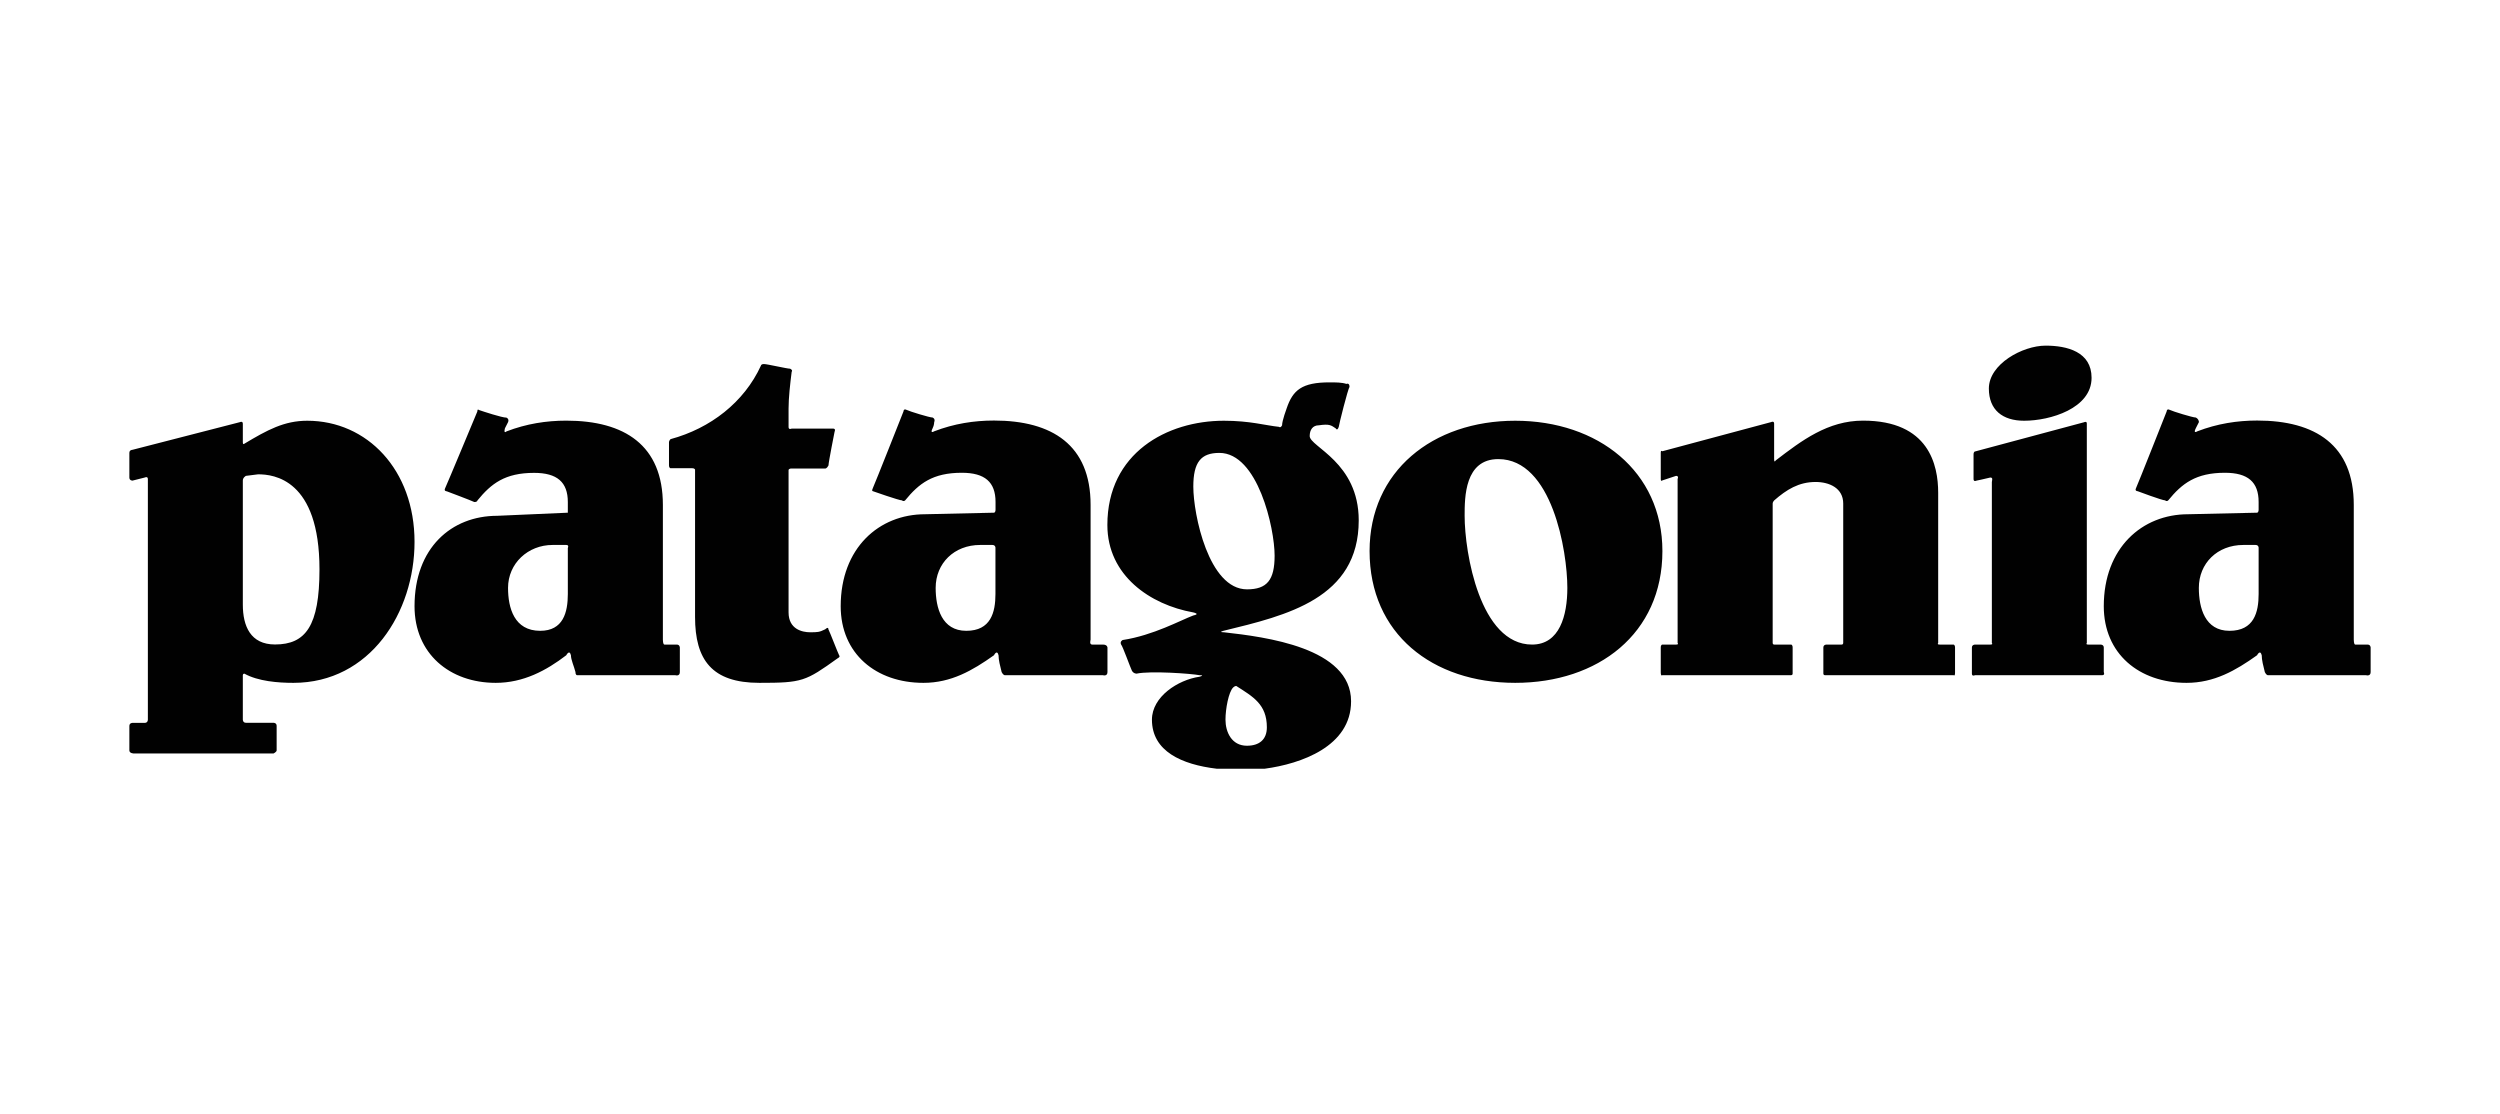 <?xml version="1.0" encoding="utf-8"?>
<!-- Generator: Adobe Illustrator 24.2.0, SVG Export Plug-In . SVG Version: 6.00 Build 0)  -->
<svg version="1.1" xmlns="http://www.w3.org/2000/svg" xmlns:xlink="http://www.w3.org/1999/xlink" x="0px" y="0px"
	 viewBox="0 0 258 115" style="enable-background:new 0 0 258 115;" xml:space="preserve">
<style type="text/css">
	.st0{display:none;}
	.st1{display:inline;}
	.st2{fill:#010101;}
</style>
<g id="ID" class="st0">
	<g class="st1">
		<g>
			<rect x="0.04" y="16.26" class="st2" width="5.05" height="28.76"/>
			<polygon class="st2" points="20.98,16.26 20.98,45.02 25.95,45.02 25.95,24.57 41.81,45.02 46.05,45.02 46.05,16.26 41.07,16.26 
				41.07,36.15 25.67,16.26 			"/>
			<polygon class="st2" points="59.39,16.26 59.39,20.94 68.51,20.94 68.51,45.02 73.61,45.02 73.61,20.94 82.73,20.94 82.73,16.26 
							"/>
			<polygon class="st2" points="96.28,16.26 96.28,45.02 117.8,45.02 117.8,40.5 101.33,40.5 101.33,32.78 115.75,32.78 
				115.75,28.26 101.33,28.26 101.33,20.79 117.6,20.79 117.6,16.26 			"/>
			<path class="st2" d="M132.01,16.26v28.76h5.05V35h6.33l7.07,10.03h5.96l-7.76-10.89c4.02-1.11,6.86-3.99,6.86-8.75
				c0-5.63-4.07-9.12-10.69-9.12H132.01z M150.37,25.67c0,2.96-2.3,4.84-5.92,4.84h-7.39v-9.65h7.36
				C148.16,20.87,150.37,22.51,150.37,25.67"/>
			<rect x="170.21" y="16.26" class="st2" width="5.05" height="28.76"/>
			<path class="st2" d="M189.88,30.69c0,8.13,6.16,14.83,14.99,14.83c8.83,0,15.08-6.78,15.08-14.91c0-8.14-6.16-14.84-15-14.84
				C196.12,15.77,189.88,22.55,189.88,30.69 M214.65,30.69c0,5.63-3.99,10.19-9.7,10.19c-5.71,0-9.77-4.64-9.77-10.27
				c0-5.63,3.98-10.19,9.69-10.19C210.59,20.41,214.65,25.06,214.65,30.69"/>
			<path class="st2" d="M233.56,16.26v28.76h5.05V35h6.33l7.07,10.03h5.95l-7.77-10.89c4.03-1.11,6.86-3.99,6.86-8.75
				c0-5.63-4.07-9.12-10.68-9.12H233.56z M251.93,25.67c0,2.96-2.3,4.84-5.92,4.84h-7.39v-9.65h7.35
				C249.71,20.87,251.93,22.51,251.93,25.67"/>
		</g>
		<g>
			<path class="st2" d="M32.02,70.46v28.76h10.72c9.04,0,15.28-6.29,15.28-14.42c0-8.14-6.24-14.35-15.28-14.35H32.02z M52.73,84.89
				c0,5.67-3.94,9.74-9.98,9.74h-5.67V75.07h5.67C48.78,75.07,52.73,79.22,52.73,84.89"/>
			<polygon class="st2" points="71.67,70.46 71.67,99.23 93.2,99.23 93.2,94.71 76.72,94.71 76.72,86.98 91.14,86.98 91.14,82.47 
				76.72,82.47 76.72,74.99 92.99,74.99 92.99,70.46 			"/>
			<polygon class="st2" points="107.4,70.46 107.4,99.23 112.45,99.23 112.45,87.52 126.96,87.52 126.96,82.92 112.45,82.92 
				112.45,75.07 128.81,75.07 128.81,70.46 			"/>
			<rect x="142.84" y="70.46" class="st2" width="5.05" height="28.76"/>
			<polygon class="st2" points="163.79,70.46 163.79,99.23 168.76,99.23 168.76,78.77 184.62,99.23 188.85,99.23 188.85,70.46 
				183.88,70.46 183.88,90.36 168.48,70.46 			"/>
			<polygon class="st2" points="204.45,70.46 204.45,99.23 225.98,99.23 225.98,94.71 209.5,94.71 209.5,86.98 223.93,86.98 
				223.93,82.47 209.5,82.47 209.5,74.99 225.78,74.99 225.78,70.46 			"/>
		</g>
	</g>
</g>
<g id="saucony" class="st0">
	<g class="st1">
		<polygon class="st2" points="28.85,41.21 28.85,41.21 28.85,41.21 		"/>
		<path class="st2" d="M175.14,57.75c-0.89,0-1.83-0.27-2.8-0.8l-0.46-0.25l-2.16,4.76l0.41,0.21c1.85,1,3.52,1.43,5.58,1.43
			c3.83,0,6.04-1.87,7.9-6.65c0,0,9.25-23.92,9.25-23.92h-0.71h-5.75c0,0-4.78,13.69-5.54,15.85c-0.82-2.14-6.07-15.85-6.07-15.85
			h-6.6c0,0,9.46,22.69,9.62,23.09C177.01,57.38,176.22,57.75,175.14,57.75z"/>
		<path class="st2" d="M115.22,51.73l0.31-0.35l-3.81-3.76l-0.35,0.35c-1.8,1.85-3.51,2.67-5.51,2.67c-3.58,0-6.28-2.91-6.28-6.79
			v-0.08c0-3.76,2.64-6.7,6.02-6.7c2.61,0,4.2,1.28,5.51,2.67l0.35,0.38l3.88-4.18l-0.3-0.33c-2.55-2.81-5.44-4.06-9.4-4.06
			c-6.85,0-12.22,5.4-12.22,12.31v0.09c0,6.83,5.35,12.18,12.18,12.18C110.6,56.14,113.26,53.91,115.22,51.73z"/>
		<path class="st2" d="M129.3,56.05c7.07,0,12.61-5.38,12.61-12.26V43.7c0-6.86-5.5-12.22-12.52-12.22
			c-7.05,0-12.57,5.41-12.57,12.31v0.09C116.82,50.7,122.3,56.05,129.3,56.05z M122.98,43.7c0-3.89,2.65-6.71,6.32-6.71
			c3.67,0,6.45,2.92,6.45,6.79v0.09c0,3.32-2.19,6.7-6.36,6.7c-3.6,0-6.41-2.98-6.41-6.79V43.7z"/>
		<path class="st2" d="M83.25,32.29l0.02,0.48V45.7c0,2.63-1.7,4.46-4.16,4.46c-2.43,0-4.26-1.94-4.26-4.53V32.29h-6.48V45.7
			c0,5.86,4.69,9.71,10.68,9.71c1.83,0,3.54-0.68,5.04-1.44c0.14-0.07,0.28-0.15,0.42-0.23l0.07,1.19v0.46h5.19v-9.75v-2.12V32.29
			h-6.49H83.25z"/>
		<path class="st2" d="M151.91,55.41l-0.03-0.48V42c0-2.63,1.7-4.47,4.16-4.47c2.43,0,4.27,1.95,4.27,4.53v13.35h6.48V42
			c0-5.86-4.69-9.71-10.69-9.71c-1.83,0-3.54,0.68-5.03,1.44c-0.15,0.07-0.28,0.15-0.43,0.23l-0.07-1.2v-0.47h-5.19v9.77v2.12v11.23
			h6.49H151.91z"/>
		<path class="st2" d="M57.84,32.67v1c-1.87-1.06-4.08-2.15-6.52-2.15c-7.18,0-12.82,5.01-12.82,12.05v0.09
			c0,6.97,5.6,11.92,12.73,11.92c2.43,0,4.69-1.12,6.61-2.22v1v0.62h5.79V32.12h-5.79V32.67z M51.54,50.49
			c-3.89,0-7.04-3.1-7.04-6.93c0-3.82,3.16-6.92,7.04-6.92c3.89,0,7.05,3.1,7.05,6.92C58.59,47.39,55.43,50.49,51.54,50.49z"/>
		<path class="st2" d="M27.24,35.52c1.58,0,3.76,0.76,6.47,2.26l0.22,0.12l2.43-4.39l-0.2-0.13c-2.64-1.63-5.96-2.61-8.88-2.61
			c-4.49,0-9.02,2.4-9.02,7.77v0.09c0,4.39,4.04,6.14,7.56,7.17c2.33,0.69,4.61,1.51,4.61,3.24v0.09c0,0.75-0.33,2.7-3.43,2.7
			c-2.18,0-4.93-1.27-7.78-3.19l-0.21-0.14l-2.71,4.18l0.19,0.14c3.03,2.24,6.69,3.76,10.32,3.76c6.09,0,9.45-2.96,9.45-7.81v-0.49
			c0-3.07-2.46-5.38-7.51-7.06h0h0l0,0L28.12,41c-2.35-0.78-4.04-1.35-4.04-3.13v-0.1C24.08,36.69,25.07,35.52,27.24,35.52z"/>
		<path class="st2" d="M241.39,59.02v-0.01c-1.9-1.29-1.9-1.29-3.19-2.08c-12.42-7.53-18.84-8.41-24.86-6.4
			c-4.68,1.57-12.73,7.94-12.73,7.94c-7.35,4.9-14.79,13.01-32.21,12.06c-16.23-0.88-49.63-9.56-50.04-9.67
			c-0.4-0.11-0.83,0.18-0.7,0.66c0.1,0.36,0.91,2.13,0.91,2.13c0.1,0.24,0.32,0.3,0.42,0.34c13.31,5.34,53.89,20.22,68.23,20.22
			c17.09,0,31.23-23.73,46.44-23.73c4.72,0,5.92,0.17,6.6,0.18c0.66,0.06,1.24-0.15,1.4-0.74
			C241.65,59.94,241.88,59.44,241.39,59.02z M195.94,77.03L195.94,77.03L195.94,77.03z M197.28,74.23
			c-0.19,0.96-0.74,1.78-1.56,2.33l0,0c-0.82,0.54-1.79,0.73-2.74,0.54c-0.96-0.19-1.79-0.75-2.33-1.56
			c-1.12-1.69-0.66-3.96,1.02-5.08c1.68-1.11,3.96-0.65,5.07,1.02C197.28,72.3,197.48,73.28,197.28,74.23z M206.49,69.4
			c-1.69,1.12-3.95,0.65-5.08-1.02c-1.11-1.69-0.66-3.96,1.02-5.08c1.69-1.11,3.96-0.66,5.07,1.02c0.41,0.62,0.61,1.32,0.62,2.01
			C208.12,67.52,207.55,68.69,206.49,69.4z M218.82,59.9c-0.19,0.96-0.75,1.79-1.56,2.32c-0.82,0.54-1.79,0.74-2.75,0.54
			c-0.95-0.19-1.78-0.74-2.33-1.56c-0.54-0.82-0.73-1.79-0.54-2.75c0.19-0.96,0.75-1.78,1.56-2.33c0.81-0.54,1.79-0.73,2.74-0.54
			c0.96,0.19,1.79,0.75,2.33,1.56C218.82,57.97,219.01,58.94,218.82,59.9z"/>
	</g>
</g>
<g id="patagonia">
	<path class="st2" d="M58.44,56.24h-1.42c-2.53,0-4.59,1.9-4.59,4.43c0,2.06,0.63,4.43,3.32,4.43c2.37,0,2.85-1.9,2.85-3.8v-4.75
		C58.6,56.55,58.76,56.24,58.44,56.24L58.44,56.24z M130.53,79.33h-4.98c-3.58-0.43-6.67-1.79-6.67-5.06c0-2.37,2.69-4.11,4.9-4.43
		c0,0,0.63-0.16,0-0.16c-0.79-0.16-5.06-0.47-6.49-0.16c0,0-0.32,0-0.48-0.31c-0.16-0.32-0.95-2.53-1.11-2.69
		c-0.16-0.32,0.16-0.47,0.16-0.47c3.16-0.48,6.01-2.06,7.28-2.53c0.79-0.16,0-0.32,0-0.32c-4.43-0.79-8.86-3.8-8.86-9.02
		c0-7.44,6.17-10.76,12.02-10.76c2.69,0,4.27,0.48,5.69,0.63c0,0,0.16,0.16,0.32-0.16c0-0.48,0.47-1.74,0.47-1.74
		c0.64-1.9,1.58-2.69,4.43-2.69c0.63,0,1.27,0,1.74,0.16c0,0,0.32-0.16,0.32,0.32c-0.16,0.16-1.11,3.95-1.11,4.11
		c-0.16,0.48-0.31,0.16-0.31,0.16c-0.48-0.32-0.63-0.48-1.74-0.32c-0.64,0-0.95,0.47-0.95,1.11c0,1.11,5.06,2.69,5.06,8.7
		c0,8.07-7.44,9.81-13.92,11.39c0,0-0.63,0.16,0,0.16c4.27,0.48,13.13,1.58,13.13,7.12C139.44,77.04,134.24,78.83,130.53,79.33
		L130.53,79.33z M68.57,66.52h1.27c0.32,0,0.32,0.31,0.32,0.31v2.53c0,0.47-0.47,0.32-0.47,0.32H59.55c0,0-0.16,0-0.16-0.32
		c-0.16-0.63-0.47-1.27-0.47-1.74c-0.16-0.63-0.48,0-0.48,0c-2.06,1.58-4.43,2.85-7.28,2.85c-4.75,0-8.38-3.01-8.38-7.91
		c0-6.01,3.8-9.33,8.54-9.33l7.28-0.32V52.6v-0.79c0-2.06-1.11-3.01-3.48-3.01c-3.01,0-4.43,1.11-5.85,2.85c0,0,0,0.16-0.32,0.16
		c-0.32-0.16-2.85-1.11-2.85-1.11s-0.32,0-0.16-0.32c0.16-0.32,3.32-7.91,3.32-7.91s0-0.32,0.16-0.16c0.47,0.16,2.37,0.79,2.85,0.79
		c0.32,0.16,0.16,0.47,0.16,0.47l-0.32,0.63c-0.16,0.63,0.16,0.32,0.16,0.32c2.06-0.79,4.11-1.11,6.17-1.11
		c6.01,0,9.97,2.53,9.97,8.7v13.92C68.41,66.04,68.41,66.52,68.57,66.52L68.57,66.52z M69.2,45.32c4.11-1.11,7.59-3.8,9.33-7.59
		c0,0,0-0.16,0.32-0.16c0.32,0,2.37,0.48,2.69,0.48c0.32,0.16,0.16,0.32,0.16,0.32c-0.16,1.27-0.32,2.69-0.32,3.8v1.9
		c0,0.32,0.32,0.16,0.32,0.16h4.27c0.32,0,0.16,0.32,0.16,0.32s-0.63,3.16-0.63,3.48c-0.16,0.32-0.32,0.32-0.32,0.32H81.7
		c-0.32,0-0.32,0.16-0.32,0.16V63.2c0,1.74,1.42,2.05,2.21,2.05c0.79,0,0.95,0,1.58-0.31c0,0,0.32-0.32,0.32,0
		c0.16,0.31,0.95,2.37,1.11,2.69c0.16,0.16-0.16,0.31-0.16,0.31c-3.32,2.38-3.64,2.53-8.07,2.53c-4.9,0-6.64-2.37-6.64-6.8V48.48
		c0,0,0-0.16-0.32-0.16H69.2c0,0-0.16,0-0.16-0.32v-2.37C69.04,45.48,69.2,45.32,69.2,45.32L69.2,45.32z M141.34,56.87
		c0-8.23,6.49-13.45,15.03-13.45c8.54,0,15.19,5.22,15.19,13.45c0,8.54-6.65,13.6-15.19,13.6
		C147.83,70.47,141.34,65.41,141.34,56.87z M151.15,53.23c0,3.8,1.58,13.29,6.96,13.29c2.85,0,3.64-3.01,3.64-5.85
		c0-3.8-1.58-13.29-7.12-13.29C151.15,47.37,151.15,51.33,151.15,53.23z M201.62,69.68h-13.29c0,0-0.16,0-0.16-0.16v-2.69
		c0-0.31,0.31-0.31,0.31-0.31h1.58c0.16,0,0.16-0.16,0.16-0.16v-14.4c0-1.58-1.42-2.22-2.85-2.22c-1.74,0-3,0.79-4.27,1.9
		c0,0-0.16,0.16-0.16,0.32v14.4c0,0,0,0.16,0.16,0.16h1.74c0,0,0.16,0,0.16,0.31v2.69c0,0.16-0.16,0.16-0.16,0.16h-13.29
		c0,0-0.16,0.16-0.16-0.32v-2.53c0-0.31,0.16-0.31,0.16-0.31h1.42c0.32,0,0.16-0.16,0.16-0.16V49.43c0,0,0.16-0.32-0.16-0.32
		l-1.42,0.47c0,0-0.16,0.16-0.16-0.16v-2.69c0-0.32,0.16-0.16,0.16-0.16l11.23-3.01c0,0,0.31-0.16,0.31,0.16v3.64
		c0,0.47,0.16,0.16,0.16,0.16c2.69-2.06,5.38-4.11,9.02-4.11c6.8,0,7.75,4.59,7.75,7.44v15.51c0,0-0.16,0.16,0.16,0.16h1.42
		c0,0,0.16,0,0.16,0.32v2.53C201.77,69.84,201.62,69.68,201.62,69.68L201.62,69.68z M215.06,43.58l-11.23,3.01c0,0-0.16,0-0.16,0.32
		v2.53c0,0.32,0.31,0.16,0.31,0.16s0.79-0.16,1.42-0.32c0.32,0,0.16,0.32,0.16,0.47v16.61c0,0,0.16,0.16-0.16,0.16h-1.58
		c0,0-0.32,0-0.32,0.31v2.69c0,0.32,0.32,0.16,0.32,0.16h13.13c0.31,0,0.16-0.32,0.16-0.32v-2.53c0-0.31-0.32-0.31-0.32-0.31h-1.27
		c-0.32,0-0.16-0.16-0.16-0.16V43.73C215.38,43.42,215.06,43.58,215.06,43.58L215.06,43.58z M211.11,35.67
		c2.21,0,4.74,0.63,4.74,3.32c0,3.16-4.27,4.43-6.96,4.43c-2.22,0-3.64-1.11-3.64-3.32C205.25,37.57,208.73,35.67,211.11,35.67z
		 M102.42,56.24h-1.27c-2.69,0-4.59,1.9-4.59,4.43c0,2.06,0.63,4.43,3.16,4.43c2.53,0,3.01-1.9,3.01-3.8v-4.75
		C102.74,56.55,102.74,56.24,102.42,56.24L102.42,56.24z M112.71,66.52h1.11c0.47,0,0.47,0.31,0.47,0.31v2.53
		c0,0.47-0.47,0.32-0.47,0.32h-10.13c0,0-0.16,0-0.32-0.32c-0.16-0.63-0.32-1.26-0.32-1.74c-0.16-0.63-0.47,0-0.47,0
		c-2.22,1.58-4.43,2.85-7.28,2.85c-4.9,0-8.54-3.01-8.54-7.91c0-6.01,3.96-9.49,8.7-9.49l7.12-0.16c0,0,0.16,0,0.16-0.32v-0.79
		c0-2.06-1.11-3.01-3.48-3.01c-3.01,0-4.43,1.11-5.85,2.85c0,0-0.16,0.16-0.32,0c-0.32,0-3.01-0.95-3.01-0.95s-0.16,0,0-0.32
		c0.16-0.32,3.16-7.91,3.16-7.91s0-0.32,0.32-0.16c0.32,0.16,2.37,0.79,2.69,0.79c0.32,0.16,0.16,0.47,0.16,0.47s0,0.32-0.16,0.63
		c-0.32,0.63,0.16,0.32,0.16,0.32c2.06-0.79,4.11-1.11,6.17-1.11c6.01,0,9.97,2.53,9.97,8.7v13.92
		C112.55,66.04,112.39,66.52,112.71,66.52L112.71,66.52L112.71,66.52z M123.15,50.22c0,2.85,1.58,10.6,5.54,10.6
		c2.06,0,2.85-0.95,2.85-3.48c0-2.85-1.74-10.6-5.7-10.6C123.94,46.74,123.15,47.69,123.15,50.22L123.15,50.22z M127.26,70.95
		c-0.47,0.47-0.79,2.21-0.79,3.32c0,1.27,0.63,2.69,2.21,2.69c1.27,0,2.06-0.63,2.06-1.9c0-2.38-1.43-3.16-3.16-4.27
		C127.58,70.79,127.42,70.79,127.26,70.95z M232.78,56.24h-1.27c-2.69,0-4.59,1.9-4.59,4.43c0,2.06,0.63,4.43,3.16,4.43
		c2.53,0,3.01-1.9,3.01-3.8v-4.75C233.1,56.55,233.1,56.24,232.78,56.24L232.78,56.24z M243.06,66.52h1.27
		c0.32,0,0.32,0.31,0.32,0.31v2.53c0,0.47-0.48,0.32-0.48,0.32h-10.13c0,0-0.16,0-0.31-0.32c-0.16-0.63-0.32-1.26-0.32-1.74
		c-0.16-0.63-0.48,0-0.48,0c-2.21,1.58-4.43,2.85-7.28,2.85c-4.9,0-8.54-3.01-8.54-7.91c0-6.01,3.95-9.49,8.7-9.49l7.12-0.16
		c0,0,0.16,0,0.16-0.32v-0.79c0-2.06-1.11-3.01-3.48-3.01c-3,0-4.43,1.11-5.85,2.85c0,0-0.16,0.16-0.31,0
		c-0.32,0-2.85-0.95-2.85-0.95s-0.32,0-0.16-0.32c0.16-0.32,3.16-7.91,3.16-7.91s0-0.32,0.32-0.16c0.32,0.16,2.37,0.79,2.69,0.79
		c0.32,0.16,0.32,0.47,0.32,0.47l-0.32,0.63c-0.32,0.63,0.16,0.32,0.16,0.32c2.06-0.79,4.11-1.11,6.17-1.11
		c6.01,0,9.97,2.53,9.97,8.7v13.92C242.91,66.04,242.91,66.52,243.06,66.52L243.06,66.52z M25.06,49.59V62.4
		c0,2.21,0.79,4.11,3.32,4.11c3.16,0,4.59-1.9,4.59-7.75c0-9.33-4.75-9.81-6.33-9.81l-1.27,0.16
		C25.38,49.12,25.06,49.27,25.06,49.59L25.06,49.59z M25.22,45.79c2.37-1.42,4.11-2.37,6.49-2.37c6.17,0,11.07,5.06,11.07,12.5
		c0,7.28-4.59,14.55-12.5,14.55c-1.58,0-3.64-0.16-5.06-0.95c0,0-0.16,0-0.16,0.16v4.59c0,0,0,0.32,0.32,0.32h2.85
		c0,0,0.32,0,0.32,0.32v2.53c0,0.16-0.32,0.32-0.32,0.32h-14.4c0,0-0.48,0-0.48-0.32v-0.03v-0.02v-0.03v-0.03V77.3v-0.03v-0.03
		v-0.03v-0.03v-0.04V77.1v-0.04v-0.04v-0.04v-0.04v-0.04v-0.04v-0.04v-0.04v-0.04v-0.05v-0.04V76.6v-0.04V76.5v-0.05v-0.05v-0.05
		v-0.05v-0.05v-0.05v-0.05v-0.05v-0.05v-0.05v-0.05v-0.05v-0.05v-0.05v-0.05v-0.05V75.7v-0.05v-0.05v-0.04v-0.04v-0.04v-0.04V75.4
		v-0.04v-0.04v-0.04v-0.04v-0.04v-0.04v-0.03V75.1v-0.03v-0.03v-0.03v-0.03v-0.02v-0.02v-0.02c0-0.32,0.32-0.32,0.32-0.32h1.27
		c0.32,0,0.32-0.32,0.32-0.32V49.44c0-0.32-0.32-0.16-0.32-0.16l-1.27,0.32c0,0-0.32,0-0.32-0.32v-0.02v-0.02v-0.02v-0.02v-0.02
		v-0.03v-0.03V49.1v-0.03v-0.03V49v-0.04v-0.04v-0.04v-0.04V48.8v-0.04v-0.04v-0.05v-0.05v-0.05v-0.05v-0.05v-0.05v-0.05v-0.05
		v-0.05v-0.05v-0.05v-0.05v-0.05v-0.05v-0.05v-0.05v-0.05v-0.05v-0.05v-0.05v-0.05v-0.05v-0.05v-0.05v-0.05v-0.05v-0.05v-0.04v-0.04
		v-0.04v-0.04v-0.04v-0.04v-0.04v-0.04V47v-0.03v-0.03v-0.03v-0.03v-0.03v-0.03v-0.02v-0.02v-0.02v-0.02c0-0.32,0.32-0.32,0.32-0.32
		l11.07-2.85c0,0,0.32-0.16,0.32,0.16v1.9C25.06,45.95,25.22,45.79,25.22,45.79L25.22,45.79z"/>
</g>
<g id="chaco" class="st0">
	<g class="st1">
		<path d="M130.46,30.61c-0.13,0.18-0.1,0.53,0.26,0.53c2.27,0.02,4.52,0.09,6.74,0.2c41.31,2.03,73.51,18.59,73.51,38.7
			c0,21.49-36.76,38.91-82.1,38.91c-45.34,0-82.1-17.42-82.1-38.91c0-4.56,1.11-9.5,4.15-13.56c0,0,0.13-0.2-0.1-0.35
			c-0.22-0.15-0.41,0.07-0.41,0.07c-4.45,5.06-6.91,10.64-6.91,16.49c0,23.31,39.06,42.2,87.25,42.2s87.25-18.89,87.25-42.2
			c0-22.21-35.48-40.42-80.52-42.08c-2.22-0.08-4.46-0.12-6.73-0.12C130.77,30.49,130.55,30.47,130.46,30.61"/>
		<path d="M199.94,61.42c0,0.89-0.63,1.48-1.38,1.48v0c-0.77,0-1.38-0.59-1.38-1.48c0-0.89,0.62-1.48,1.38-1.48
			C199.3,59.94,199.94,60.53,199.94,61.42 M200.49,61.42c0-1.22-0.91-1.93-1.93-1.93c-1.03,0-1.94,0.71-1.94,1.93
			c0,1.22,0.91,1.93,1.94,1.93C199.58,63.35,200.49,62.64,200.49,61.42 M198.24,61.59h0.21l0.48,0.87h0.53l-0.53-0.91
			c0.28-0.02,0.5-0.16,0.5-0.54c0-0.47-0.32-0.63-0.85-0.63h-0.78v2.08h0.44V61.59z M198.24,61.24v-0.5h0.31
			c0.17,0,0.39,0.01,0.39,0.23c0,0.23-0.12,0.27-0.31,0.27H198.24z"/>
		<path d="M187.04,64.27c-5.24,0-8.6,5.49-8.6,10.35c0,4.86,3.36,10.35,8.6,10.35c5.23,0,8.6-5.49,8.6-10.35
			C195.64,69.75,192.28,64.27,187.04,64.27 M200.55,74.56c0,7.26-5.19,13.14-13.48,13.14c-8.29,0-13.47-5.88-13.47-13.14
			c0-7.26,6.03-13.14,13.47-13.14C194.51,61.42,200.55,67.3,200.55,74.56"/>
		<path d="M99.38,55.02c0,0-9.22-7.31-15.71-8.2c-6.28-0.89-12.09,0.68-17.83,5.87c-6.15,5.46-10.59,17.89-2.4,29.1
			c6.76,9.29,20.15,9.64,27.8,5.81c7.58-3.89,9.5-7.75,9.5-7.75l0.07-4.66c0,0-3.83,7.84-13.94,9.75
			c-8.06,1.5-16.69-2.51-20.08-9.98c-2.75-6.06-0.91-16.35,4.17-20.76c5.16-4.48,10.73-5.87,16.73-3.34
			c6.08,2.46,7.24,7.17,6.62,9.43c-0.96,3.42-1.43,3.48-1.43,3.48l0.89,0.55L99.38,55.02z"/>
		<path d="M173.76,66.52c0,0-0.76,1.4-1.3,2.53c-0.58,1.22-1.3,3.21-1.3,3.21h-0.68c0,0,0.34-2.73-0.82-4.71
			c-1.23-1.84-3.34-3.34-5.46-3.35c-2.99-0.01-5.67,1.36-7.59,4.5c-2.12,3.62-1.77,6.95-1.03,9.49c1.24,4.23,5.39,6.7,9.63,6.22
			c5.74-0.54,8.2-3.96,8.2-3.96l1.02,1.78c0,0-1.16,1.5-3.28,3c-1.71,1.23-4.24,2.66-8.81,2.46c-5.46-0.21-8.94-2.87-10.72-6.83
			c-1.64-3.49-2.12-9.14,1.09-13.99c3.01-4.3,6.99-5.44,10.81-5.42c3.84,0.02,7.14,2.38,8.03,3.04
			C172.78,65.4,173.76,66.52,173.76,66.52"/>
		<path d="M135.09,84.4c-2.39-1.03-3.72-3.18-3.41-5.94c0.13-1.11,0.54-2.32,1.49-3.55c3.28-4.3,10.74-1.76,10.74-1.76l-0.01,9.74
			C143.9,82.89,138.51,85.77,135.09,84.4 M152.3,84.47c0,0-1.09,1.16-1.98,0.89c-0.96-0.28-1.14-0.93-1.23-1.42
			c-0.05-0.28-0.61-11.67-0.65-12.46c0-5.96-4.6-10.25-10.26-10.25c-1.36,0-2.66,0.27-3.85,0.75c-0.31,0.13-0.64,0.28-0.98,0.44
			c-2.42,1.13-5.12,2.46-5.12,2.46l2.29,3.38c0,0,0.5-0.57,1.3-1.3c0.54-0.49,1.69-1.79,3.6-2.5c0.67-0.26,1.46-0.36,2.23-0.36
			c4.26,0,6.23,2.77,6.23,6.18l0.02,0.6c0,0-4.75-0.85-8.05-0.4c-2.87,0.39-6.63,1.29-8.4,5.12c-0.41,0.89-0.69,1.84-0.82,2.87
			c-0.41,3.14,0.75,6.56,4.3,8.4c3.48,1.78,6.15,1.3,8.61,0.62c1.98-0.61,4.78-2.39,4.78-2.39s0.96,2.53,2.93,2.66
			c1.78,0.12,2.87-0.34,3.83-0.95c1.02-0.68,1.78-1.78,1.78-1.78L152.3,84.47z"/>
		<path d="M126.58,87.32c0,0,0,0-0.01,0v-0.01h-0.02c-0.18-0.07-1.18-0.49-1.43-1.42c-0.14-0.34-0.12-2.67-0.12-2.67
			s-0.06-7.8,0-10.3c0.14-3.55-0.55-5.53-1.09-6.83c-0.48-0.95-2.59-4.44-7.85-4.58c-4.92-0.14-8.68,5.39-8.68,5.39l0.01-18.51
			c0,0,0.14-1.78-0.48-2.6c-0.27-0.41-0.68-0.55-0.68-0.55l-5.33,8.67c0,0,0.75,0,1.23,0.41c0.48,0.55,0.41,1.98,0.41,1.98
			l-0.01,26.89c0,0,0.01,2.33-0.12,2.67c-0.27,1.02-1.45,1.43-1.46,1.43h-0.01V88h8.02v-0.68h0.01c0,0-1.19-0.41-1.46-1.43
			c-0.14-0.34-0.12-2.67-0.12-2.67l0-10.29c0,0-0.04-0.78,1.98-3.49c1.36-1.82,1.67-2.19,3.28-3.62c1.05-0.93,3.7-2.12,5.74-0.27
			c1.98,1.84,1.77,5.74,1.77,5.74v11.94c0,0-0.01,2.33-0.15,2.67c-0.25,0.93-1.25,1.35-1.43,1.42h-0.03v0.01l0,0h0V88h8.04v-0.67
			H126.58z"/>
		<path d="M101.6,41.57c-2.71,0.85-6.03,0.31-6.03,0.31c1.78-0.39,5.8-3.48,6.11-3.79c0.31-0.31,0.7-0.93,0.47-1.16
			c-0.23-0.23-0.5,0.04-0.5,0.04c-1.85,1.65-5.98,3.16-5.98,3.16c0.58-0.44,1.36-1.12,3.55-4.23c2.19-3.11,0.19-3.84,0.19-3.84
			c-8.17-1.83-14.85,3-15.87,3.79c-0.09,0.07-0.12,0.14-0.12,0.14c-0.28,1.09,1.09,0.86,1.09,0.86c3.94-0.85,6.96-0.39,8.27-0.31
			c1.31,0.08,0.93,1.32,0.23,2.71c-0.7,1.39-3.26,3.22-4.25,3.63c-0.88,0.37-0.42,0.83-0.42,0.83c0.09,0.09,0.27,0.05,0.38,0.05
			c0.06,0,0.17,0,0.25,0c3.25,0.36,7.83,4,7.83,4s0.87,0.91,1,0.08c0.19-1.17-3.25-3.94-3.25-3.94c4.56,0.15,7.04-1.32,7.04-1.32
			s0.69-0.31,0.62-0.69C102.14,41.49,101.6,41.57,101.6,41.57"/>
		<path d="M136.76,42.03c-1.86-3.4-4.64-4.1-4.64-4.1c1.2,0.04,2.55-1.66,2.71-1.9c0.16-0.23,0.27-0.62,0.11-0.73
			c-0.15-0.11-0.42,0.16-0.42,0.16c-2.05,2.13-5.53,1.51-7.93,0.42c-2.4-1.08-5.22-1.01-5.22-1.01s3.91-2.59,4.37-5.84
			c0.46-3.25-0.93-2.32-0.93-2.32c-2.13,2.94-4.45,3.06-4.91,3.17c-0.46,0.12-2.2,0.19-2.47,1.24c-0.27,1.04-1.51,2.47-2.86,3.48
			c-0.96,0.71-0.37,1.42-0.37,1.42c0.65,0.83,1.84,1.4,2.34,1.51c0.5,0.12,1.63-0.73,6.85,0.04c5.22,0.77,8.51,6.97,8.62,7.89
			c0.04,0.36,0.13,0.56,0.22,0.67c0.06,0.04,0.22,0.15,0.32,0.01c0.99-2.84-1.23-6.16-1.23-6.16c3.4,0.62,4.56,2.13,4.68,2.2
			c0.12,0.08,0.47,0.39,0.66,0.27C136.84,42.34,136.76,42.03,136.76,42.03"/>
		<path d="M141.03,2.92c-0.15-2.06-1.52-2.63-2.25-2.78c-0.27-0.04-0.57-0.03-0.76-0.01c-7.14,1.12-10.82,6.95-10.85,7.01
			c-0.99,1.36-2.23,5.19-2.82,7.14l0-0.01c-0.42,1.58-1.03,2.45-1.03,2.45c-1.83,2.87-7.65,9.63-20.65,6.76
			c-19.45-4.29-30.58,10.9-30.69,11.06c-7.82,9.78-15.42,15.03-22.56,15.6c-5.8,0.46-9.13-2.5-9.17-2.53
			c-0.06-0.06-0.16-0.06-0.22,0c-0.06,0.06-0.06,0.16-0.01,0.22c2.76,3.01,6.15,4.59,10.07,4.67c10.95,0.25,22.65-11.27,22.77-11.39
			c18.36-16.94,33.7-12.88,33.86-12.84c16.19,3.11,21.35-5.76,22.53-8.5h0c0,0,0-0.01,0.01-0.03c0.05-0.11,0.09-0.21,0.12-0.3
			c0.1-0.25,0.26-0.5,0.47-0.69c0.9-0.76,1.91-1.46,2.9-2.13c1.78-1.21,3.62-2.47,4.85-4.13c2.05-2.76,3.44-7.03,3.44-9.27
			C141.04,3.13,141.04,3.02,141.03,2.92"/>
		<path d="M87.92,12.88c-1.85-1.29-8.84,3.74-8.84,3.74s-0.36,0.22-0.36,0.13c0-0.09,0.18-0.45,0.18-0.45
			c1.17-2.02,2.95-4.62,2.26-5.16c-0.7-0.54-3.39,3.45-3.74,4.1c-0.35,0.64-0.52,0.43-0.52,0.43c0-2.01-0.45-3.92-0.7-4.49
			c-0.22-0.5-0.41-0.5-0.61-0.5c-0.2,0-0.23,0.29-0.23,0.29c0.63,4.19-1.57,8.39-1.83,8.66c-0.34,0.36-0.05,0.56-0.05,0.56
			c2.34,0.85,7.38-1.96,9.08-1.32c1.7,0.64-2.23,5.35-2.23,5.35c-0.05,0.05-0.07,0.1-0.08,0.15c-0.01,0.04-0.02,0.08-0.02,0.12
			c0,0.22,0.17,0.4,0.38,0.38c0.06,0,0.11-0.01,0.16-0.04c1.83-0.49,5.25-2.75,5.75-3.34C87.04,20.91,89.77,14.17,87.92,12.88"/>
		<path d="M122.12,7.36c-0.29-0.15-0.45,0.23-0.45,0.23c-1.2,2.47-3.14,2.6-3.14,2.6c2.75-2.67,1.68-5.98,1.56-6.18
			c-0.08-0.13-0.2-0.09-0.28-0.05c-0.08,0.03-0.08,0.23-0.08,0.23c0,3.09-2.75,5.12-2.75,5.12c0.48-3.19-0.5-4.31-0.72-4.59
			c-0.27-0.34-0.36,0-0.36,0c0.24,5.86-1.48,7.54-4.19,8.89c-2.71,1.35-5.5,1.83-5.78,2.87c-0.28,1.03,0.52,1.23,3.74,2.11
			c2.03,0.55,2.8,1.37,3.1,1.91c0,0,0,0,0,0c0.07,0.12,0.13,0.31,0.16,0.49c0.01,0.08,0.07,0.16,0.21,0.18c0,0,0.01,0,0.01,0
			c0.32,0.05,1.07-0.14,2.45-1.38c1.99-1.79,1.29-2.87,1.29-2.87c-1.12-1.76-3.35-1.72-3.35-1.72c6.58-2.35,8.21-6.63,8.39-6.98
			C122.1,7.9,122.28,7.45,122.12,7.36"/>
	</g>
</g>
</svg>
